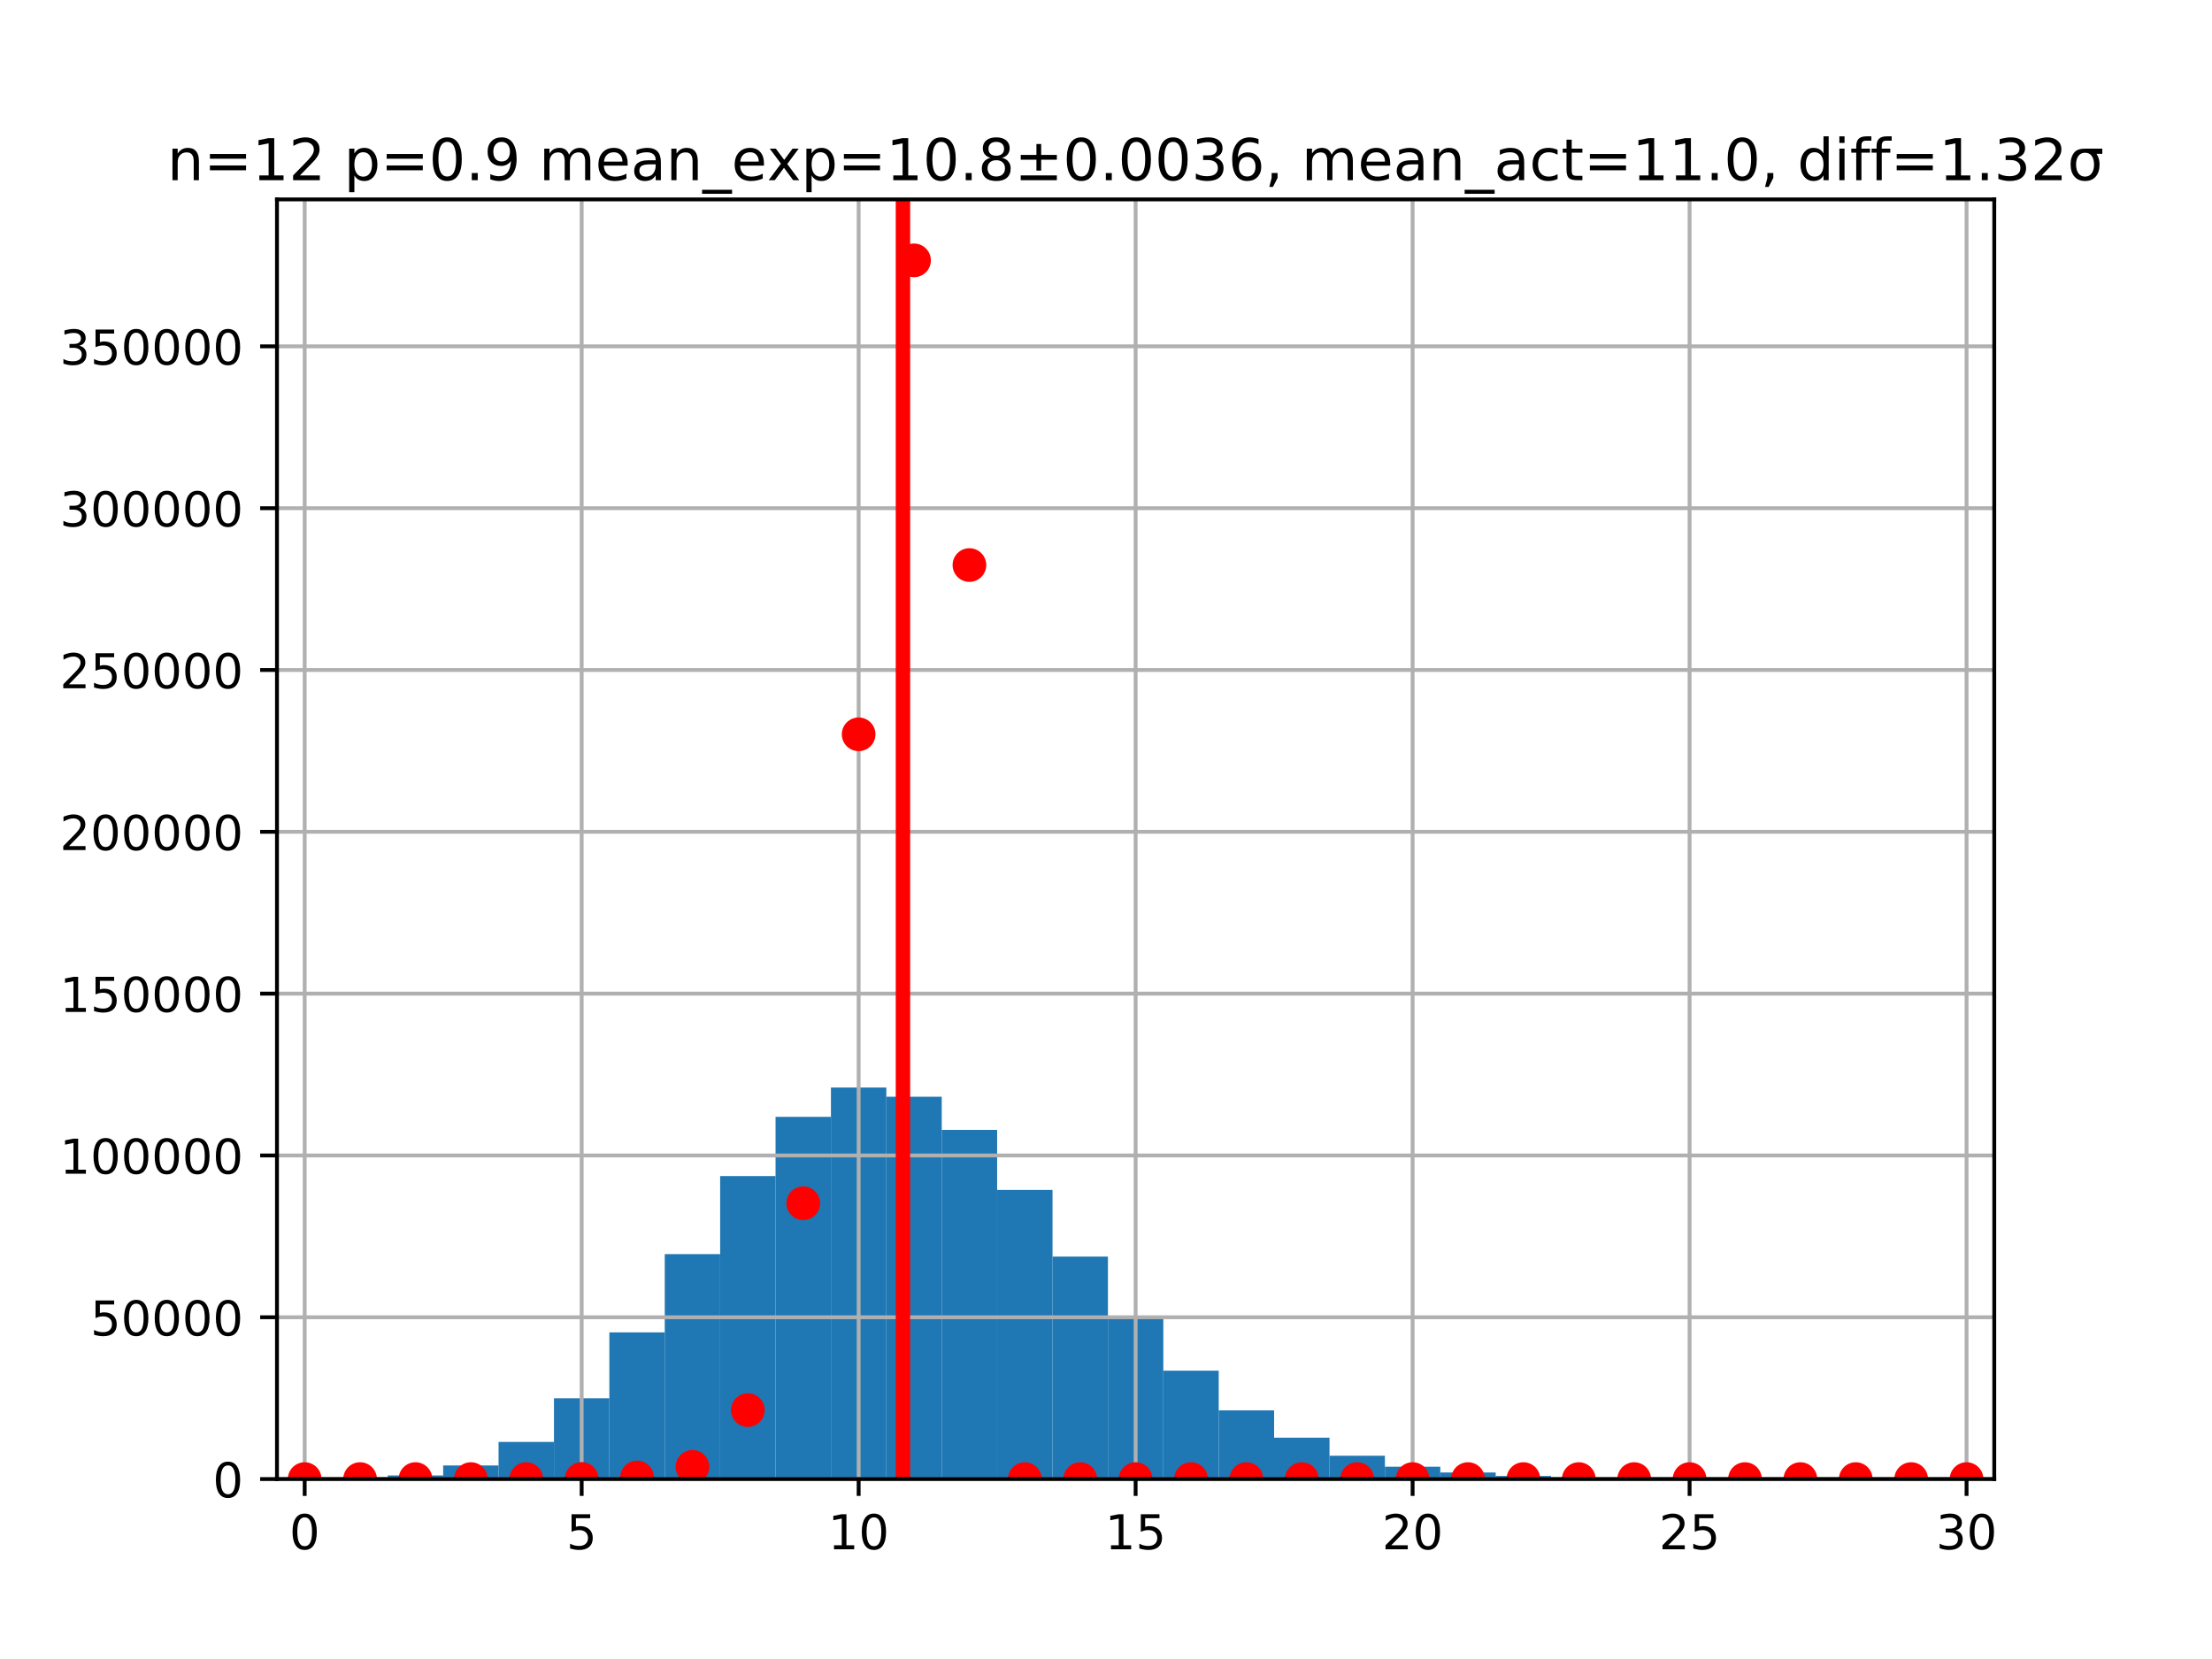 <?xml version="1.0" encoding="utf-8" standalone="no"?>
<!DOCTYPE svg PUBLIC "-//W3C//DTD SVG 1.1//EN"
  "http://www.w3.org/Graphics/SVG/1.1/DTD/svg11.dtd">
<!-- Created with matplotlib (http://matplotlib.org/) -->
<svg height="345pt" version="1.1" viewBox="0 0 460 345" width="460pt" xmlns="http://www.w3.org/2000/svg" xmlns:xlink="http://www.w3.org/1999/xlink">
 <defs>
  <style type="text/css">
*{stroke-linecap:butt;stroke-linejoin:round;}
  </style>
 </defs>
 <g id="figure_1">
  <g id="patch_1">
   <path d="M 0 345.6 
L 460.8 345.6 
L 460.8 0 
L 0 0 
z
" style="fill:#ffffff;"/>
  </g>
  <g id="axes_1">
   <g id="patch_2">
    <path d="M 57.6 307.584 
L 414.72 307.584 
L 414.72 41.472 
L 57.6 41.472 
z
" style="fill:#ffffff;"/>
   </g>
   <g id="patch_3">
    <path clip-path="url(#p2ff55495b1)" d="M 57.6 307.584 
L 69.12 307.584 
L 69.12 307.572 
L 57.6 307.572 
z
" style="fill:#1f77b4;"/>
   </g>
   <g id="patch_4">
    <path clip-path="url(#p2ff55495b1)" d="M 69.12 307.584 
L 80.64 307.584 
L 80.64 307.444 
L 69.12 307.444 
z
" style="fill:#1f77b4;"/>
   </g>
   <g id="patch_5">
    <path clip-path="url(#p2ff55495b1)" d="M 80.64 307.584 
L 92.16 307.584 
L 92.16 306.822 
L 80.64 306.822 
z
" style="fill:#1f77b4;"/>
   </g>
   <g id="patch_6">
    <path clip-path="url(#p2ff55495b1)" d="M 92.16 307.584 
L 103.68 307.584 
L 103.68 304.752 
L 92.16 304.752 
z
" style="fill:#1f77b4;"/>
   </g>
   <g id="patch_7">
    <path clip-path="url(#p2ff55495b1)" d="M 103.68 307.584 
L 115.2 307.584 
L 115.2 299.863 
L 103.68 299.863 
z
" style="fill:#1f77b4;"/>
   </g>
   <g id="patch_8">
    <path clip-path="url(#p2ff55495b1)" d="M 115.2 307.584 
L 126.72 307.584 
L 126.72 290.777 
L 115.2 290.777 
z
" style="fill:#1f77b4;"/>
   </g>
   <g id="patch_9">
    <path clip-path="url(#p2ff55495b1)" d="M 126.72 307.584 
L 138.24 307.584 
L 138.24 277.083 
L 126.72 277.083 
z
" style="fill:#1f77b4;"/>
   </g>
   <g id="patch_10">
    <path clip-path="url(#p2ff55495b1)" d="M 138.24 307.584 
L 149.76 307.584 
L 149.76 260.799 
L 138.24 260.799 
z
" style="fill:#1f77b4;"/>
   </g>
   <g id="patch_11">
    <path clip-path="url(#p2ff55495b1)" d="M 149.76 307.584 
L 161.28 307.584 
L 161.28 244.576 
L 149.76 244.576 
z
" style="fill:#1f77b4;"/>
   </g>
   <g id="patch_12">
    <path clip-path="url(#p2ff55495b1)" d="M 161.28 307.584 
L 172.8 307.584 
L 172.8 232.252 
L 161.28 232.252 
z
" style="fill:#1f77b4;"/>
   </g>
   <g id="patch_13">
    <path clip-path="url(#p2ff55495b1)" d="M 172.8 307.584 
L 184.32 307.584 
L 184.32 226.157 
L 172.8 226.157 
z
" style="fill:#1f77b4;"/>
   </g>
   <g id="patch_14">
    <path clip-path="url(#p2ff55495b1)" d="M 184.32 307.584 
L 195.84 307.584 
L 195.84 228.068 
L 184.32 228.068 
z
" style="fill:#1f77b4;"/>
   </g>
   <g id="patch_15">
    <path clip-path="url(#p2ff55495b1)" d="M 195.84 307.584 
L 207.36 307.584 
L 207.36 234.973 
L 195.84 234.973 
z
" style="fill:#1f77b4;"/>
   </g>
   <g id="patch_16">
    <path clip-path="url(#p2ff55495b1)" d="M 207.36 307.584 
L 218.88 307.584 
L 218.88 247.458 
L 207.36 247.458 
z
" style="fill:#1f77b4;"/>
   </g>
   <g id="patch_17">
    <path clip-path="url(#p2ff55495b1)" d="M 218.88 307.584 
L 230.4 307.584 
L 230.4 261.322 
L 218.88 261.322 
z
" style="fill:#1f77b4;"/>
   </g>
   <g id="patch_18">
    <path clip-path="url(#p2ff55495b1)" d="M 230.4 307.584 
L 241.92 307.584 
L 241.92 273.858 
L 230.4 273.858 
z
" style="fill:#1f77b4;"/>
   </g>
   <g id="patch_19">
    <path clip-path="url(#p2ff55495b1)" d="M 241.92 307.584 
L 253.44 307.584 
L 253.44 285.042 
L 241.92 285.042 
z
" style="fill:#1f77b4;"/>
   </g>
   <g id="patch_20">
    <path clip-path="url(#p2ff55495b1)" d="M 253.44 307.584 
L 264.96 307.584 
L 264.96 293.29 
L 253.44 293.29 
z
" style="fill:#1f77b4;"/>
   </g>
   <g id="patch_21">
    <path clip-path="url(#p2ff55495b1)" d="M 264.96 307.584 
L 276.48 307.584 
L 276.48 298.979 
L 264.96 298.979 
z
" style="fill:#1f77b4;"/>
   </g>
   <g id="patch_22">
    <path clip-path="url(#p2ff55495b1)" d="M 276.48 307.584 
L 288 307.584 
L 288 302.729 
L 276.48 302.729 
z
" style="fill:#1f77b4;"/>
   </g>
   <g id="patch_23">
    <path clip-path="url(#p2ff55495b1)" d="M 288 307.584 
L 299.52 307.584 
L 299.52 305.009 
L 288 305.009 
z
" style="fill:#1f77b4;"/>
   </g>
   <g id="patch_24">
    <path clip-path="url(#p2ff55495b1)" d="M 299.52 307.584 
L 311.04 307.584 
L 311.04 306.208 
L 299.52 306.208 
z
" style="fill:#1f77b4;"/>
   </g>
   <g id="patch_25">
    <path clip-path="url(#p2ff55495b1)" d="M 311.04 307.584 
L 322.56 307.584 
L 322.56 306.942 
L 311.04 306.942 
z
" style="fill:#1f77b4;"/>
   </g>
   <g id="patch_26">
    <path clip-path="url(#p2ff55495b1)" d="M 322.56 307.584 
L 334.08 307.584 
L 334.08 307.282 
L 322.56 307.282 
z
" style="fill:#1f77b4;"/>
   </g>
   <g id="patch_27">
    <path clip-path="url(#p2ff55495b1)" d="M 334.08 307.584 
L 345.6 307.584 
L 345.6 307.433 
L 334.08 307.433 
z
" style="fill:#1f77b4;"/>
   </g>
   <g id="patch_28">
    <path clip-path="url(#p2ff55495b1)" d="M 345.6 307.584 
L 357.12 307.584 
L 357.12 307.517 
L 345.6 307.517 
z
" style="fill:#1f77b4;"/>
   </g>
   <g id="patch_29">
    <path clip-path="url(#p2ff55495b1)" d="M 357.12 307.584 
L 368.64 307.584 
L 368.64 307.556 
L 357.12 307.556 
z
" style="fill:#1f77b4;"/>
   </g>
   <g id="patch_30">
    <path clip-path="url(#p2ff55495b1)" d="M 368.64 307.584 
L 380.16 307.584 
L 380.16 307.577 
L 368.64 307.577 
z
" style="fill:#1f77b4;"/>
   </g>
   <g id="patch_31">
    <path clip-path="url(#p2ff55495b1)" d="M 380.16 307.584 
L 391.68 307.584 
L 391.68 307.578 
L 380.16 307.578 
z
" style="fill:#1f77b4;"/>
   </g>
   <g id="patch_32">
    <path clip-path="url(#p2ff55495b1)" d="M 391.68 307.584 
L 403.2 307.584 
L 403.2 307.581 
L 391.68 307.581 
z
" style="fill:#1f77b4;"/>
   </g>
   <g id="patch_33">
    <path clip-path="url(#p2ff55495b1)" d="M 403.2 307.584 
L 414.72 307.584 
L 414.72 307.583 
L 403.2 307.583 
z
" style="fill:#1f77b4;"/>
   </g>
   <g id="matplotlib.axis_1">
    <g id="xtick_1">
     <g id="line2d_1">
      <path clip-path="url(#p2ff55495b1)" d="M 63.36 307.584 
L 63.36 41.472 
" style="fill:none;stroke:#b0b0b0;stroke-linecap:square;stroke-width:0.8;"/>
     </g>
     <g id="line2d_2">
      <defs>
       <path d="M 0 0 
L 0 3.5 
" id="m5874d85399" style="stroke:#000000;stroke-width:0.8;"/>
      </defs>
      <g>
       <use style="stroke:#000000;stroke-width:0.8;" x="63.36" xlink:href="#m5874d85399" y="307.584"/>
      </g>
     </g>
     <g id="text_1">
      <!-- 0 -->
      <defs>
       <path d="M 31.781 66.406 
Q 24.172 66.406 20.328 58.906 
Q 16.5 51.422 16.5 36.375 
Q 16.5 21.391 20.328 13.891 
Q 24.172 6.391 31.781 6.391 
Q 39.453 6.391 43.281 13.891 
Q 47.125 21.391 47.125 36.375 
Q 47.125 51.422 43.281 58.906 
Q 39.453 66.406 31.781 66.406 
M 31.781 74.219 
Q 44.047 74.219 50.516 64.516 
Q 56.984 54.828 56.984 36.375 
Q 56.984 17.969 50.516 8.266 
Q 44.047 -1.422 31.781 -1.422 
Q 19.531 -1.422 13.062 8.266 
Q 6.594 17.969 6.594 36.375 
Q 6.594 54.828 13.062 64.516 
Q 19.531 74.219 31.781 74.219 
" id="DejaVuSans-30"/>
      </defs>
      <g transform="translate(60.179 322.182)scale(0.1 -0.1)">
       <use xlink:href="#DejaVuSans-30"/>
      </g>
     </g>
    </g>
    <g id="xtick_2">
     <g id="line2d_3">
      <path clip-path="url(#p2ff55495b1)" d="M 120.96 307.584 
L 120.96 41.472 
" style="fill:none;stroke:#b0b0b0;stroke-linecap:square;stroke-width:0.8;"/>
     </g>
     <g id="line2d_4">
      <g>
       <use style="stroke:#000000;stroke-width:0.8;" x="120.96" xlink:href="#m5874d85399" y="307.584"/>
      </g>
     </g>
     <g id="text_2">
      <!-- 5 -->
      <defs>
       <path d="M 10.797 72.906 
L 49.516 72.906 
L 49.516 64.594 
L 19.828 64.594 
L 19.828 46.734 
Q 21.969 47.469 24.109 47.828 
Q 26.266 48.188 28.422 48.188 
Q 40.625 48.188 47.75 41.5 
Q 54.891 34.812 54.891 23.391 
Q 54.891 11.625 47.562 5.094 
Q 40.234 -1.422 26.906 -1.422 
Q 22.312 -1.422 17.547 -0.641 
Q 12.797 0.141 7.719 1.703 
L 7.719 11.625 
Q 12.109 9.234 16.797 8.062 
Q 21.484 6.891 26.703 6.891 
Q 35.156 6.891 40.078 11.328 
Q 45.016 15.766 45.016 23.391 
Q 45.016 31 40.078 35.438 
Q 35.156 39.891 26.703 39.891 
Q 22.75 39.891 18.812 39.016 
Q 14.891 38.141 10.797 36.281 
z
" id="DejaVuSans-35"/>
      </defs>
      <g transform="translate(117.779 322.182)scale(0.1 -0.1)">
       <use xlink:href="#DejaVuSans-35"/>
      </g>
     </g>
    </g>
    <g id="xtick_3">
     <g id="line2d_5">
      <path clip-path="url(#p2ff55495b1)" d="M 178.56 307.584 
L 178.56 41.472 
" style="fill:none;stroke:#b0b0b0;stroke-linecap:square;stroke-width:0.8;"/>
     </g>
     <g id="line2d_6">
      <g>
       <use style="stroke:#000000;stroke-width:0.8;" x="178.56" xlink:href="#m5874d85399" y="307.584"/>
      </g>
     </g>
     <g id="text_3">
      <!-- 10 -->
      <defs>
       <path d="M 12.406 8.297 
L 28.516 8.297 
L 28.516 63.922 
L 10.984 60.406 
L 10.984 69.391 
L 28.422 72.906 
L 38.281 72.906 
L 38.281 8.297 
L 54.391 8.297 
L 54.391 0 
L 12.406 0 
z
" id="DejaVuSans-31"/>
      </defs>
      <g transform="translate(172.197 322.182)scale(0.1 -0.1)">
       <use xlink:href="#DejaVuSans-31"/>
       <use x="63.623" xlink:href="#DejaVuSans-30"/>
      </g>
     </g>
    </g>
    <g id="xtick_4">
     <g id="line2d_7">
      <path clip-path="url(#p2ff55495b1)" d="M 236.16 307.584 
L 236.16 41.472 
" style="fill:none;stroke:#b0b0b0;stroke-linecap:square;stroke-width:0.8;"/>
     </g>
     <g id="line2d_8">
      <g>
       <use style="stroke:#000000;stroke-width:0.8;" x="236.16" xlink:href="#m5874d85399" y="307.584"/>
      </g>
     </g>
     <g id="text_4">
      <!-- 15 -->
      <g transform="translate(229.798 322.182)scale(0.1 -0.1)">
       <use xlink:href="#DejaVuSans-31"/>
       <use x="63.623" xlink:href="#DejaVuSans-35"/>
      </g>
     </g>
    </g>
    <g id="xtick_5">
     <g id="line2d_9">
      <path clip-path="url(#p2ff55495b1)" d="M 293.76 307.584 
L 293.76 41.472 
" style="fill:none;stroke:#b0b0b0;stroke-linecap:square;stroke-width:0.8;"/>
     </g>
     <g id="line2d_10">
      <g>
       <use style="stroke:#000000;stroke-width:0.8;" x="293.76" xlink:href="#m5874d85399" y="307.584"/>
      </g>
     </g>
     <g id="text_5">
      <!-- 20 -->
      <defs>
       <path d="M 19.188 8.297 
L 53.609 8.297 
L 53.609 0 
L 7.328 0 
L 7.328 8.297 
Q 12.938 14.109 22.625 23.891 
Q 32.328 33.688 34.812 36.531 
Q 39.547 41.844 41.422 45.531 
Q 43.312 49.219 43.312 52.781 
Q 43.312 58.594 39.234 62.25 
Q 35.156 65.922 28.609 65.922 
Q 23.969 65.922 18.812 64.312 
Q 13.672 62.703 7.812 59.422 
L 7.812 69.391 
Q 13.766 71.781 18.938 73 
Q 24.125 74.219 28.422 74.219 
Q 39.75 74.219 46.484 68.547 
Q 53.219 62.891 53.219 53.422 
Q 53.219 48.922 51.531 44.891 
Q 49.859 40.875 45.406 35.406 
Q 44.188 33.984 37.641 27.219 
Q 31.109 20.453 19.188 8.297 
" id="DejaVuSans-32"/>
      </defs>
      <g transform="translate(287.397 322.182)scale(0.1 -0.1)">
       <use xlink:href="#DejaVuSans-32"/>
       <use x="63.623" xlink:href="#DejaVuSans-30"/>
      </g>
     </g>
    </g>
    <g id="xtick_6">
     <g id="line2d_11">
      <path clip-path="url(#p2ff55495b1)" d="M 351.36 307.584 
L 351.36 41.472 
" style="fill:none;stroke:#b0b0b0;stroke-linecap:square;stroke-width:0.8;"/>
     </g>
     <g id="line2d_12">
      <g>
       <use style="stroke:#000000;stroke-width:0.8;" x="351.36" xlink:href="#m5874d85399" y="307.584"/>
      </g>
     </g>
     <g id="text_6">
      <!-- 25 -->
      <g transform="translate(344.998 322.182)scale(0.1 -0.1)">
       <use xlink:href="#DejaVuSans-32"/>
       <use x="63.623" xlink:href="#DejaVuSans-35"/>
      </g>
     </g>
    </g>
    <g id="xtick_7">
     <g id="line2d_13">
      <path clip-path="url(#p2ff55495b1)" d="M 408.96 307.584 
L 408.96 41.472 
" style="fill:none;stroke:#b0b0b0;stroke-linecap:square;stroke-width:0.8;"/>
     </g>
     <g id="line2d_14">
      <g>
       <use style="stroke:#000000;stroke-width:0.8;" x="408.96" xlink:href="#m5874d85399" y="307.584"/>
      </g>
     </g>
     <g id="text_7">
      <!-- 30 -->
      <defs>
       <path d="M 40.578 39.312 
Q 47.656 37.797 51.625 33 
Q 55.609 28.219 55.609 21.188 
Q 55.609 10.406 48.188 4.484 
Q 40.766 -1.422 27.094 -1.422 
Q 22.516 -1.422 17.656 -0.516 
Q 12.797 0.391 7.625 2.203 
L 7.625 11.719 
Q 11.719 9.328 16.594 8.109 
Q 21.484 6.891 26.812 6.891 
Q 36.078 6.891 40.938 10.547 
Q 45.797 14.203 45.797 21.188 
Q 45.797 27.641 41.281 31.266 
Q 36.766 34.906 28.719 34.906 
L 20.219 34.906 
L 20.219 43.016 
L 29.109 43.016 
Q 36.375 43.016 40.234 45.922 
Q 44.094 48.828 44.094 54.297 
Q 44.094 59.906 40.109 62.906 
Q 36.141 65.922 28.719 65.922 
Q 24.656 65.922 20.016 65.031 
Q 15.375 64.156 9.812 62.312 
L 9.812 71.094 
Q 15.438 72.656 20.344 73.438 
Q 25.25 74.219 29.594 74.219 
Q 40.828 74.219 47.359 69.109 
Q 53.906 64.016 53.906 55.328 
Q 53.906 49.266 50.438 45.094 
Q 46.969 40.922 40.578 39.312 
" id="DejaVuSans-33"/>
      </defs>
      <g transform="translate(402.598 322.182)scale(0.1 -0.1)">
       <use xlink:href="#DejaVuSans-33"/>
       <use x="63.623" xlink:href="#DejaVuSans-30"/>
      </g>
     </g>
    </g>
   </g>
   <g id="matplotlib.axis_2">
    <g id="ytick_1">
     <g id="line2d_15">
      <path clip-path="url(#p2ff55495b1)" d="M 57.6 307.584 
L 414.72 307.584 
" style="fill:none;stroke:#b0b0b0;stroke-linecap:square;stroke-width:0.8;"/>
     </g>
     <g id="line2d_16">
      <defs>
       <path d="M 0 0 
L -3.5 0 
" id="m6317f0d5ff" style="stroke:#000000;stroke-width:0.8;"/>
      </defs>
      <g>
       <use style="stroke:#000000;stroke-width:0.8;" x="57.6" xlink:href="#m6317f0d5ff" y="307.584"/>
      </g>
     </g>
     <g id="text_8">
      <!-- 0 -->
      <g transform="translate(44.237 311.383)scale(0.1 -0.1)">
       <use xlink:href="#DejaVuSans-30"/>
      </g>
     </g>
    </g>
    <g id="ytick_2">
     <g id="line2d_17">
      <path clip-path="url(#p2ff55495b1)" d="M 57.6 273.933 
L 414.72 273.933 
" style="fill:none;stroke:#b0b0b0;stroke-linecap:square;stroke-width:0.8;"/>
     </g>
     <g id="line2d_18">
      <g>
       <use style="stroke:#000000;stroke-width:0.8;" x="57.6" xlink:href="#m6317f0d5ff" y="273.933"/>
      </g>
     </g>
     <g id="text_9">
      <!-- 50000 -->
      <g transform="translate(18.788 277.732)scale(0.1 -0.1)">
       <use xlink:href="#DejaVuSans-35"/>
       <use x="63.623" xlink:href="#DejaVuSans-30"/>
       <use x="127.246" xlink:href="#DejaVuSans-30"/>
       <use x="190.869" xlink:href="#DejaVuSans-30"/>
       <use x="254.492" xlink:href="#DejaVuSans-30"/>
      </g>
     </g>
    </g>
    <g id="ytick_3">
     <g id="line2d_19">
      <path clip-path="url(#p2ff55495b1)" d="M 57.6 240.282 
L 414.72 240.282 
" style="fill:none;stroke:#b0b0b0;stroke-linecap:square;stroke-width:0.8;"/>
     </g>
     <g id="line2d_20">
      <g>
       <use style="stroke:#000000;stroke-width:0.8;" x="57.6" xlink:href="#m6317f0d5ff" y="240.282"/>
      </g>
     </g>
     <g id="text_10">
      <!-- 100000 -->
      <g transform="translate(12.425 244.081)scale(0.1 -0.1)">
       <use xlink:href="#DejaVuSans-31"/>
       <use x="63.623" xlink:href="#DejaVuSans-30"/>
       <use x="127.246" xlink:href="#DejaVuSans-30"/>
       <use x="190.869" xlink:href="#DejaVuSans-30"/>
       <use x="254.492" xlink:href="#DejaVuSans-30"/>
       <use x="318.115" xlink:href="#DejaVuSans-30"/>
      </g>
     </g>
    </g>
    <g id="ytick_4">
     <g id="line2d_21">
      <path clip-path="url(#p2ff55495b1)" d="M 57.6 206.631 
L 414.72 206.631 
" style="fill:none;stroke:#b0b0b0;stroke-linecap:square;stroke-width:0.8;"/>
     </g>
     <g id="line2d_22">
      <g>
       <use style="stroke:#000000;stroke-width:0.8;" x="57.6" xlink:href="#m6317f0d5ff" y="206.631"/>
      </g>
     </g>
     <g id="text_11">
      <!-- 150000 -->
      <g transform="translate(12.425 210.431)scale(0.1 -0.1)">
       <use xlink:href="#DejaVuSans-31"/>
       <use x="63.623" xlink:href="#DejaVuSans-35"/>
       <use x="127.246" xlink:href="#DejaVuSans-30"/>
       <use x="190.869" xlink:href="#DejaVuSans-30"/>
       <use x="254.492" xlink:href="#DejaVuSans-30"/>
       <use x="318.115" xlink:href="#DejaVuSans-30"/>
      </g>
     </g>
    </g>
    <g id="ytick_5">
     <g id="line2d_23">
      <path clip-path="url(#p2ff55495b1)" d="M 57.6 172.981 
L 414.72 172.981 
" style="fill:none;stroke:#b0b0b0;stroke-linecap:square;stroke-width:0.8;"/>
     </g>
     <g id="line2d_24">
      <g>
       <use style="stroke:#000000;stroke-width:0.8;" x="57.6" xlink:href="#m6317f0d5ff" y="172.981"/>
      </g>
     </g>
     <g id="text_12">
      <!-- 200000 -->
      <g transform="translate(12.425 176.78)scale(0.1 -0.1)">
       <use xlink:href="#DejaVuSans-32"/>
       <use x="63.623" xlink:href="#DejaVuSans-30"/>
       <use x="127.246" xlink:href="#DejaVuSans-30"/>
       <use x="190.869" xlink:href="#DejaVuSans-30"/>
       <use x="254.492" xlink:href="#DejaVuSans-30"/>
       <use x="318.115" xlink:href="#DejaVuSans-30"/>
      </g>
     </g>
    </g>
    <g id="ytick_6">
     <g id="line2d_25">
      <path clip-path="url(#p2ff55495b1)" d="M 57.6 139.33 
L 414.72 139.33 
" style="fill:none;stroke:#b0b0b0;stroke-linecap:square;stroke-width:0.8;"/>
     </g>
     <g id="line2d_26">
      <g>
       <use style="stroke:#000000;stroke-width:0.8;" x="57.6" xlink:href="#m6317f0d5ff" y="139.33"/>
      </g>
     </g>
     <g id="text_13">
      <!-- 250000 -->
      <g transform="translate(12.425 143.129)scale(0.1 -0.1)">
       <use xlink:href="#DejaVuSans-32"/>
       <use x="63.623" xlink:href="#DejaVuSans-35"/>
       <use x="127.246" xlink:href="#DejaVuSans-30"/>
       <use x="190.869" xlink:href="#DejaVuSans-30"/>
       <use x="254.492" xlink:href="#DejaVuSans-30"/>
       <use x="318.115" xlink:href="#DejaVuSans-30"/>
      </g>
     </g>
    </g>
    <g id="ytick_7">
     <g id="line2d_27">
      <path clip-path="url(#p2ff55495b1)" d="M 57.6 105.679 
L 414.72 105.679 
" style="fill:none;stroke:#b0b0b0;stroke-linecap:square;stroke-width:0.8;"/>
     </g>
     <g id="line2d_28">
      <g>
       <use style="stroke:#000000;stroke-width:0.8;" x="57.6" xlink:href="#m6317f0d5ff" y="105.679"/>
      </g>
     </g>
     <g id="text_14">
      <!-- 300000 -->
      <g transform="translate(12.425 109.478)scale(0.1 -0.1)">
       <use xlink:href="#DejaVuSans-33"/>
       <use x="63.623" xlink:href="#DejaVuSans-30"/>
       <use x="127.246" xlink:href="#DejaVuSans-30"/>
       <use x="190.869" xlink:href="#DejaVuSans-30"/>
       <use x="254.492" xlink:href="#DejaVuSans-30"/>
       <use x="318.115" xlink:href="#DejaVuSans-30"/>
      </g>
     </g>
    </g>
    <g id="ytick_8">
     <g id="line2d_29">
      <path clip-path="url(#p2ff55495b1)" d="M 57.6 72.028 
L 414.72 72.028 
" style="fill:none;stroke:#b0b0b0;stroke-linecap:square;stroke-width:0.8;"/>
     </g>
     <g id="line2d_30">
      <g>
       <use style="stroke:#000000;stroke-width:0.8;" x="57.6" xlink:href="#m6317f0d5ff" y="72.028"/>
      </g>
     </g>
     <g id="text_15">
      <!-- 350000 -->
      <g transform="translate(12.425 75.827)scale(0.1 -0.1)">
       <use xlink:href="#DejaVuSans-33"/>
       <use x="63.623" xlink:href="#DejaVuSans-35"/>
       <use x="127.246" xlink:href="#DejaVuSans-30"/>
       <use x="190.869" xlink:href="#DejaVuSans-30"/>
       <use x="254.492" xlink:href="#DejaVuSans-30"/>
       <use x="318.115" xlink:href="#DejaVuSans-30"/>
      </g>
     </g>
    </g>
   </g>
   <g id="line2d_31">
    <defs>
     <path d="M 0 3 
C 0.796 3 1.559 2.684 2.121 2.121 
C 2.684 1.559 3 0.796 3 0 
C 3 -0.796 2.684 -1.559 2.121 -2.121 
C 1.559 -2.684 0.796 -3 0 -3 
C -0.796 -3 -1.559 -2.684 -2.121 -2.121 
C -2.684 -1.559 -3 -0.796 -3 0 
C -3 0.796 -2.684 1.559 -2.121 2.121 
C -1.559 2.684 -0.796 3 0 3 
z
" id="mf76370b92f" style="stroke:#ff0000;"/>
    </defs>
    <g clip-path="url(#p2ff55495b1)">
     <use style="fill:#ff0000;stroke:#ff0000;" x="63.36" xlink:href="#mf76370b92f" y="307.584"/>
     <use style="fill:#ff0000;stroke:#ff0000;" x="74.88" xlink:href="#mf76370b92f" y="307.584"/>
     <use style="fill:#ff0000;stroke:#ff0000;" x="86.4" xlink:href="#mf76370b92f" y="307.584"/>
     <use style="fill:#ff0000;stroke:#ff0000;" x="97.92" xlink:href="#mf76370b92f" y="307.584"/>
     <use style="fill:#ff0000;stroke:#ff0000;" x="109.44" xlink:href="#mf76370b92f" y="307.582"/>
     <use style="fill:#ff0000;stroke:#ff0000;" x="120.96" xlink:href="#mf76370b92f" y="307.553"/>
     <use style="fill:#ff0000;stroke:#ff0000;" x="132.48" xlink:href="#mf76370b92f" y="307.254"/>
     <use style="fill:#ff0000;stroke:#ff0000;" x="144" xlink:href="#mf76370b92f" y="305.035"/>
     <use style="fill:#ff0000;stroke:#ff0000;" x="155.52" xlink:href="#mf76370b92f" y="293.243"/>
     <use style="fill:#ff0000;stroke:#ff0000;" x="167.04" xlink:href="#mf76370b92f" y="250.221"/>
     <use style="fill:#ff0000;stroke:#ff0000;" x="178.56" xlink:href="#mf76370b92f" y="152.704"/>
     <use style="fill:#ff0000;stroke:#ff0000;" x="190.08" xlink:href="#mf76370b92f" y="54.144"/>
     <use style="fill:#ff0000;stroke:#ff0000;" x="201.6" xlink:href="#mf76370b92f" y="117.504"/>
     <use style="fill:#ff0000;stroke:#ff0000;" x="213.12" xlink:href="#mf76370b92f" y="307.584"/>
     <use style="fill:#ff0000;stroke:#ff0000;" x="224.64" xlink:href="#mf76370b92f" y="307.584"/>
     <use style="fill:#ff0000;stroke:#ff0000;" x="236.16" xlink:href="#mf76370b92f" y="307.584"/>
     <use style="fill:#ff0000;stroke:#ff0000;" x="247.68" xlink:href="#mf76370b92f" y="307.584"/>
     <use style="fill:#ff0000;stroke:#ff0000;" x="259.2" xlink:href="#mf76370b92f" y="307.584"/>
     <use style="fill:#ff0000;stroke:#ff0000;" x="270.72" xlink:href="#mf76370b92f" y="307.584"/>
     <use style="fill:#ff0000;stroke:#ff0000;" x="282.24" xlink:href="#mf76370b92f" y="307.584"/>
     <use style="fill:#ff0000;stroke:#ff0000;" x="293.76" xlink:href="#mf76370b92f" y="307.584"/>
     <use style="fill:#ff0000;stroke:#ff0000;" x="305.28" xlink:href="#mf76370b92f" y="307.584"/>
     <use style="fill:#ff0000;stroke:#ff0000;" x="316.8" xlink:href="#mf76370b92f" y="307.584"/>
     <use style="fill:#ff0000;stroke:#ff0000;" x="328.32" xlink:href="#mf76370b92f" y="307.584"/>
     <use style="fill:#ff0000;stroke:#ff0000;" x="339.84" xlink:href="#mf76370b92f" y="307.584"/>
     <use style="fill:#ff0000;stroke:#ff0000;" x="351.36" xlink:href="#mf76370b92f" y="307.584"/>
     <use style="fill:#ff0000;stroke:#ff0000;" x="362.88" xlink:href="#mf76370b92f" y="307.584"/>
     <use style="fill:#ff0000;stroke:#ff0000;" x="374.4" xlink:href="#mf76370b92f" y="307.584"/>
     <use style="fill:#ff0000;stroke:#ff0000;" x="385.92" xlink:href="#mf76370b92f" y="307.584"/>
     <use style="fill:#ff0000;stroke:#ff0000;" x="397.44" xlink:href="#mf76370b92f" y="307.584"/>
     <use style="fill:#ff0000;stroke:#ff0000;" x="408.96" xlink:href="#mf76370b92f" y="307.584"/>
    </g>
   </g>
   <g id="line2d_32">
    <path clip-path="url(#p2ff55495b1)" d="M 187.776 307.584 
L 187.776 41.472 
" style="fill:none;stroke:#ff0000;stroke-linecap:square;stroke-width:3;"/>
   </g>
   <g id="patch_34">
    <path d="M 57.6 307.584 
L 57.6 41.472 
" style="fill:none;stroke:#000000;stroke-linecap:square;stroke-linejoin:miter;stroke-width:0.8;"/>
   </g>
   <g id="patch_35">
    <path d="M 414.72 307.584 
L 414.72 41.472 
" style="fill:none;stroke:#000000;stroke-linecap:square;stroke-linejoin:miter;stroke-width:0.8;"/>
   </g>
   <g id="patch_36">
    <path d="M 57.6 307.584 
L 414.72 307.584 
" style="fill:none;stroke:#000000;stroke-linecap:square;stroke-linejoin:miter;stroke-width:0.8;"/>
   </g>
   <g id="patch_37">
    <path d="M 57.6 41.472 
L 414.72 41.472 
" style="fill:none;stroke:#000000;stroke-linecap:square;stroke-linejoin:miter;stroke-width:0.8;"/>
   </g>
   <g id="text_16">
    <!-- n=12 p=0.9 mean_exp=10.8±0.0036, mean_act=11.0, diff=1.32σ -->
    <defs>
     <path d="M 54.891 33.016 
L 54.891 0 
L 45.906 0 
L 45.906 32.719 
Q 45.906 40.484 42.875 44.328 
Q 39.844 48.188 33.797 48.188 
Q 26.516 48.188 22.312 43.547 
Q 18.109 38.922 18.109 30.906 
L 18.109 0 
L 9.078 0 
L 9.078 54.688 
L 18.109 54.688 
L 18.109 46.188 
Q 21.344 51.125 25.703 53.562 
Q 30.078 56 35.797 56 
Q 45.219 56 50.047 50.172 
Q 54.891 44.344 54.891 33.016 
" id="DejaVuSans-6e"/>
     <path d="M 10.594 45.406 
L 73.188 45.406 
L 73.188 37.203 
L 10.594 37.203 
z
M 10.594 25.484 
L 73.188 25.484 
L 73.188 17.188 
L 10.594 17.188 
z
" id="DejaVuSans-3d"/>
     <path id="DejaVuSans-20"/>
     <path d="M 18.109 8.203 
L 18.109 -20.797 
L 9.078 -20.797 
L 9.078 54.688 
L 18.109 54.688 
L 18.109 46.391 
Q 20.953 51.266 25.266 53.625 
Q 29.594 56 35.594 56 
Q 45.562 56 51.781 48.094 
Q 58.016 40.188 58.016 27.297 
Q 58.016 14.406 51.781 6.484 
Q 45.562 -1.422 35.594 -1.422 
Q 29.594 -1.422 25.266 0.953 
Q 20.953 3.328 18.109 8.203 
M 48.688 27.297 
Q 48.688 37.203 44.609 42.844 
Q 40.531 48.484 33.406 48.484 
Q 26.266 48.484 22.188 42.844 
Q 18.109 37.203 18.109 27.297 
Q 18.109 17.391 22.188 11.75 
Q 26.266 6.109 33.406 6.109 
Q 40.531 6.109 44.609 11.75 
Q 48.688 17.391 48.688 27.297 
" id="DejaVuSans-70"/>
     <path d="M 10.688 12.406 
L 21 12.406 
L 21 0 
L 10.688 0 
z
" id="DejaVuSans-2e"/>
     <path d="M 10.984 1.516 
L 10.984 10.5 
Q 14.703 8.734 18.5 7.812 
Q 22.312 6.891 25.984 6.891 
Q 35.75 6.891 40.891 13.453 
Q 46.047 20.016 46.781 33.406 
Q 43.953 29.203 39.594 26.953 
Q 35.25 24.703 29.984 24.703 
Q 19.047 24.703 12.672 31.312 
Q 6.297 37.938 6.297 49.422 
Q 6.297 60.641 12.938 67.422 
Q 19.578 74.219 30.609 74.219 
Q 43.266 74.219 49.922 64.516 
Q 56.594 54.828 56.594 36.375 
Q 56.594 19.141 48.406 8.859 
Q 40.234 -1.422 26.422 -1.422 
Q 22.703 -1.422 18.891 -0.688 
Q 15.094 0.047 10.984 1.516 
M 30.609 32.422 
Q 37.25 32.422 41.125 36.953 
Q 45.016 41.5 45.016 49.422 
Q 45.016 57.281 41.125 61.844 
Q 37.25 66.406 30.609 66.406 
Q 23.969 66.406 20.094 61.844 
Q 16.219 57.281 16.219 49.422 
Q 16.219 41.5 20.094 36.953 
Q 23.969 32.422 30.609 32.422 
" id="DejaVuSans-39"/>
     <path d="M 52 44.188 
Q 55.375 50.25 60.062 53.125 
Q 64.75 56 71.094 56 
Q 79.641 56 84.281 50.016 
Q 88.922 44.047 88.922 33.016 
L 88.922 0 
L 79.891 0 
L 79.891 32.719 
Q 79.891 40.578 77.094 44.375 
Q 74.312 48.188 68.609 48.188 
Q 61.625 48.188 57.562 43.547 
Q 53.516 38.922 53.516 30.906 
L 53.516 0 
L 44.484 0 
L 44.484 32.719 
Q 44.484 40.625 41.703 44.406 
Q 38.922 48.188 33.109 48.188 
Q 26.219 48.188 22.156 43.531 
Q 18.109 38.875 18.109 30.906 
L 18.109 0 
L 9.078 0 
L 9.078 54.688 
L 18.109 54.688 
L 18.109 46.188 
Q 21.188 51.219 25.484 53.609 
Q 29.781 56 35.688 56 
Q 41.656 56 45.828 52.969 
Q 50 49.953 52 44.188 
" id="DejaVuSans-6d"/>
     <path d="M 56.203 29.594 
L 56.203 25.203 
L 14.891 25.203 
Q 15.484 15.922 20.484 11.062 
Q 25.484 6.203 34.422 6.203 
Q 39.594 6.203 44.453 7.469 
Q 49.312 8.734 54.109 11.281 
L 54.109 2.781 
Q 49.266 0.734 44.188 -0.344 
Q 39.109 -1.422 33.891 -1.422 
Q 20.797 -1.422 13.156 6.188 
Q 5.516 13.812 5.516 26.812 
Q 5.516 40.234 12.766 48.109 
Q 20.016 56 32.328 56 
Q 43.359 56 49.781 48.891 
Q 56.203 41.797 56.203 29.594 
M 47.219 32.234 
Q 47.125 39.594 43.094 43.984 
Q 39.062 48.391 32.422 48.391 
Q 24.906 48.391 20.391 44.141 
Q 15.875 39.891 15.188 32.172 
z
" id="DejaVuSans-65"/>
     <path d="M 34.281 27.484 
Q 23.391 27.484 19.188 25 
Q 14.984 22.516 14.984 16.5 
Q 14.984 11.719 18.141 8.906 
Q 21.297 6.109 26.703 6.109 
Q 34.188 6.109 38.703 11.406 
Q 43.219 16.703 43.219 25.484 
L 43.219 27.484 
z
M 52.203 31.203 
L 52.203 0 
L 43.219 0 
L 43.219 8.297 
Q 40.141 3.328 35.547 0.953 
Q 30.953 -1.422 24.312 -1.422 
Q 15.922 -1.422 10.953 3.297 
Q 6 8.016 6 15.922 
Q 6 25.141 12.172 29.828 
Q 18.359 34.516 30.609 34.516 
L 43.219 34.516 
L 43.219 35.406 
Q 43.219 41.609 39.141 45 
Q 35.062 48.391 27.688 48.391 
Q 23 48.391 18.547 47.266 
Q 14.109 46.141 10.016 43.891 
L 10.016 52.203 
Q 14.938 54.109 19.578 55.047 
Q 24.219 56 28.609 56 
Q 40.484 56 46.344 49.844 
Q 52.203 43.703 52.203 31.203 
" id="DejaVuSans-61"/>
     <path d="M 50.984 -16.609 
L 50.984 -23.578 
L -0.984 -23.578 
L -0.984 -16.609 
z
" id="DejaVuSans-5f"/>
     <path d="M 54.891 54.688 
L 35.109 28.078 
L 55.906 0 
L 45.312 0 
L 29.391 21.484 
L 13.484 0 
L 2.875 0 
L 24.125 28.609 
L 4.688 54.688 
L 15.281 54.688 
L 29.781 35.203 
L 44.281 54.688 
z
" id="DejaVuSans-78"/>
     <path d="M 31.781 34.625 
Q 24.75 34.625 20.719 30.859 
Q 16.703 27.094 16.703 20.516 
Q 16.703 13.922 20.719 10.156 
Q 24.75 6.391 31.781 6.391 
Q 38.812 6.391 42.859 10.172 
Q 46.922 13.969 46.922 20.516 
Q 46.922 27.094 42.891 30.859 
Q 38.875 34.625 31.781 34.625 
M 21.922 38.812 
Q 15.578 40.375 12.031 44.719 
Q 8.5 49.078 8.5 55.328 
Q 8.5 64.062 14.719 69.141 
Q 20.953 74.219 31.781 74.219 
Q 42.672 74.219 48.875 69.141 
Q 55.078 64.062 55.078 55.328 
Q 55.078 49.078 51.531 44.719 
Q 48 40.375 41.703 38.812 
Q 48.828 37.156 52.797 32.312 
Q 56.781 27.484 56.781 20.516 
Q 56.781 9.906 50.312 4.234 
Q 43.844 -1.422 31.781 -1.422 
Q 19.734 -1.422 13.25 4.234 
Q 6.781 9.906 6.781 20.516 
Q 6.781 27.484 10.781 32.312 
Q 14.797 37.156 21.922 38.812 
M 18.312 54.391 
Q 18.312 48.734 21.844 45.562 
Q 25.391 42.391 31.781 42.391 
Q 38.141 42.391 41.719 45.562 
Q 45.312 48.734 45.312 54.391 
Q 45.312 60.062 41.719 63.234 
Q 38.141 66.406 31.781 66.406 
Q 25.391 66.406 21.844 63.234 
Q 18.312 60.062 18.312 54.391 
" id="DejaVuSans-38"/>
     <path d="M 46 62.703 
L 46 43.797 
L 73.188 43.797 
L 73.188 35.5 
L 46 35.5 
L 46 16.609 
L 37.797 16.609 
L 37.797 35.5 
L 10.594 35.5 
L 10.594 43.797 
L 37.797 43.797 
L 37.797 62.703 
z
M 10.594 8.297 
L 73.188 8.297 
L 73.188 0 
L 10.594 0 
z
" id="DejaVuSans-b1"/>
     <path d="M 33.016 40.375 
Q 26.375 40.375 22.484 35.828 
Q 18.609 31.297 18.609 23.391 
Q 18.609 15.531 22.484 10.953 
Q 26.375 6.391 33.016 6.391 
Q 39.656 6.391 43.531 10.953 
Q 47.406 15.531 47.406 23.391 
Q 47.406 31.297 43.531 35.828 
Q 39.656 40.375 33.016 40.375 
M 52.594 71.297 
L 52.594 62.312 
Q 48.875 64.062 45.094 64.984 
Q 41.312 65.922 37.594 65.922 
Q 27.828 65.922 22.672 59.328 
Q 17.531 52.734 16.797 39.406 
Q 19.672 43.656 24.016 45.922 
Q 28.375 48.188 33.594 48.188 
Q 44.578 48.188 50.953 41.516 
Q 57.328 34.859 57.328 23.391 
Q 57.328 12.156 50.688 5.359 
Q 44.047 -1.422 33.016 -1.422 
Q 20.359 -1.422 13.672 8.266 
Q 6.984 17.969 6.984 36.375 
Q 6.984 53.656 15.188 63.938 
Q 23.391 74.219 37.203 74.219 
Q 40.922 74.219 44.703 73.484 
Q 48.484 72.75 52.594 71.297 
" id="DejaVuSans-36"/>
     <path d="M 11.719 12.406 
L 22.016 12.406 
L 22.016 4 
L 14.016 -11.625 
L 7.719 -11.625 
L 11.719 4 
z
" id="DejaVuSans-2c"/>
     <path d="M 48.781 52.594 
L 48.781 44.188 
Q 44.969 46.297 41.141 47.344 
Q 37.312 48.391 33.406 48.391 
Q 24.656 48.391 19.812 42.844 
Q 14.984 37.312 14.984 27.297 
Q 14.984 17.281 19.812 11.734 
Q 24.656 6.203 33.406 6.203 
Q 37.312 6.203 41.141 7.25 
Q 44.969 8.297 48.781 10.406 
L 48.781 2.094 
Q 45.016 0.344 40.984 -0.531 
Q 36.969 -1.422 32.422 -1.422 
Q 20.062 -1.422 12.781 6.344 
Q 5.516 14.109 5.516 27.297 
Q 5.516 40.672 12.859 48.328 
Q 20.219 56 33.016 56 
Q 37.156 56 41.109 55.141 
Q 45.062 54.297 48.781 52.594 
" id="DejaVuSans-63"/>
     <path d="M 18.312 70.219 
L 18.312 54.688 
L 36.812 54.688 
L 36.812 47.703 
L 18.312 47.703 
L 18.312 18.016 
Q 18.312 11.328 20.141 9.422 
Q 21.969 7.516 27.594 7.516 
L 36.812 7.516 
L 36.812 0 
L 27.594 0 
Q 17.188 0 13.234 3.875 
Q 9.281 7.766 9.281 18.016 
L 9.281 47.703 
L 2.688 47.703 
L 2.688 54.688 
L 9.281 54.688 
L 9.281 70.219 
z
" id="DejaVuSans-74"/>
     <path d="M 45.406 46.391 
L 45.406 75.984 
L 54.391 75.984 
L 54.391 0 
L 45.406 0 
L 45.406 8.203 
Q 42.578 3.328 38.25 0.953 
Q 33.938 -1.422 27.875 -1.422 
Q 17.969 -1.422 11.734 6.484 
Q 5.516 14.406 5.516 27.297 
Q 5.516 40.188 11.734 48.094 
Q 17.969 56 27.875 56 
Q 33.938 56 38.25 53.625 
Q 42.578 51.266 45.406 46.391 
M 14.797 27.297 
Q 14.797 17.391 18.875 11.75 
Q 22.953 6.109 30.078 6.109 
Q 37.203 6.109 41.297 11.75 
Q 45.406 17.391 45.406 27.297 
Q 45.406 37.203 41.297 42.844 
Q 37.203 48.484 30.078 48.484 
Q 22.953 48.484 18.875 42.844 
Q 14.797 37.203 14.797 27.297 
" id="DejaVuSans-64"/>
     <path d="M 9.422 54.688 
L 18.406 54.688 
L 18.406 0 
L 9.422 0 
z
M 9.422 75.984 
L 18.406 75.984 
L 18.406 64.594 
L 9.422 64.594 
z
" id="DejaVuSans-69"/>
     <path d="M 37.109 75.984 
L 37.109 68.5 
L 28.516 68.5 
Q 23.688 68.5 21.797 66.547 
Q 19.922 64.594 19.922 59.516 
L 19.922 54.688 
L 34.719 54.688 
L 34.719 47.703 
L 19.922 47.703 
L 19.922 0 
L 10.891 0 
L 10.891 47.703 
L 2.297 47.703 
L 2.297 54.688 
L 10.891 54.688 
L 10.891 58.5 
Q 10.891 67.625 15.141 71.797 
Q 19.391 75.984 28.609 75.984 
z
" id="DejaVuSans-66"/>
     <path d="M 30.609 47.562 
Q 23.188 47.562 19.188 42.188 
Q 14.984 36.578 14.984 27.297 
Q 14.984 17.484 19.156 11.844 
Q 23.344 6.203 30.609 6.203 
Q 37.797 6.203 41.984 11.859 
Q 46.188 17.531 46.188 27.297 
Q 46.188 36.234 42 42.188 
Q 38.141 47.562 30.609 47.562 
M 30.609 54.688 
L 60.453 54.688 
L 60.453 45.703 
L 50.391 45.703 
Q 55.719 38.094 55.719 27.297 
Q 55.719 13.875 49.031 6.25 
Q 42.328 -1.422 30.609 -1.422 
Q 18.844 -1.422 12.203 6.25 
Q 5.516 13.875 5.516 27.297 
Q 5.516 40.828 12.203 48.391 
Q 17.719 54.688 30.609 54.688 
" id="DejaVuSans-3c3"/>
    </defs>
    <g transform="translate(34.778 37.472)scale(0.12 -0.12)">
     <use xlink:href="#DejaVuSans-6e"/>
     <use x="63.379" xlink:href="#DejaVuSans-3d"/>
     <use x="147.168" xlink:href="#DejaVuSans-31"/>
     <use x="210.791" xlink:href="#DejaVuSans-32"/>
     <use x="274.414" xlink:href="#DejaVuSans-20"/>
     <use x="306.201" xlink:href="#DejaVuSans-70"/>
     <use x="369.678" xlink:href="#DejaVuSans-3d"/>
     <use x="453.467" xlink:href="#DejaVuSans-30"/>
     <use x="517.09" xlink:href="#DejaVuSans-2e"/>
     <use x="548.877" xlink:href="#DejaVuSans-39"/>
     <use x="612.5" xlink:href="#DejaVuSans-20"/>
     <use x="644.287" xlink:href="#DejaVuSans-6d"/>
     <use x="741.699" xlink:href="#DejaVuSans-65"/>
     <use x="803.223" xlink:href="#DejaVuSans-61"/>
     <use x="864.502" xlink:href="#DejaVuSans-6e"/>
     <use x="927.881" xlink:href="#DejaVuSans-5f"/>
     <use x="977.881" xlink:href="#DejaVuSans-65"/>
     <use x="1039.389" xlink:href="#DejaVuSans-78"/>
     <use x="1098.568" xlink:href="#DejaVuSans-70"/>
     <use x="1162.045" xlink:href="#DejaVuSans-3d"/>
     <use x="1245.834" xlink:href="#DejaVuSans-31"/>
     <use x="1309.457" xlink:href="#DejaVuSans-30"/>
     <use x="1373.08" xlink:href="#DejaVuSans-2e"/>
     <use x="1404.867" xlink:href="#DejaVuSans-38"/>
     <use x="1468.49" xlink:href="#DejaVuSans-b1"/>
     <use x="1552.279" xlink:href="#DejaVuSans-30"/>
     <use x="1615.902" xlink:href="#DejaVuSans-2e"/>
     <use x="1647.689" xlink:href="#DejaVuSans-30"/>
     <use x="1711.312" xlink:href="#DejaVuSans-30"/>
     <use x="1774.936" xlink:href="#DejaVuSans-33"/>
     <use x="1838.559" xlink:href="#DejaVuSans-36"/>
     <use x="1902.182" xlink:href="#DejaVuSans-2c"/>
     <use x="1933.969" xlink:href="#DejaVuSans-20"/>
     <use x="1965.756" xlink:href="#DejaVuSans-6d"/>
     <use x="2063.168" xlink:href="#DejaVuSans-65"/>
     <use x="2124.691" xlink:href="#DejaVuSans-61"/>
     <use x="2185.971" xlink:href="#DejaVuSans-6e"/>
     <use x="2249.35" xlink:href="#DejaVuSans-5f"/>
     <use x="2299.35" xlink:href="#DejaVuSans-61"/>
     <use x="2360.629" xlink:href="#DejaVuSans-63"/>
     <use x="2415.609" xlink:href="#DejaVuSans-74"/>
     <use x="2454.818" xlink:href="#DejaVuSans-3d"/>
     <use x="2538.607" xlink:href="#DejaVuSans-31"/>
     <use x="2602.23" xlink:href="#DejaVuSans-31"/>
     <use x="2665.854" xlink:href="#DejaVuSans-2e"/>
     <use x="2697.641" xlink:href="#DejaVuSans-30"/>
     <use x="2761.264" xlink:href="#DejaVuSans-2c"/>
     <use x="2793.051" xlink:href="#DejaVuSans-20"/>
     <use x="2824.838" xlink:href="#DejaVuSans-64"/>
     <use x="2888.314" xlink:href="#DejaVuSans-69"/>
     <use x="2916.098" xlink:href="#DejaVuSans-66"/>
     <use x="2951.303" xlink:href="#DejaVuSans-66"/>
     <use x="2986.508" xlink:href="#DejaVuSans-3d"/>
     <use x="3070.297" xlink:href="#DejaVuSans-31"/>
     <use x="3133.92" xlink:href="#DejaVuSans-2e"/>
     <use x="3165.707" xlink:href="#DejaVuSans-33"/>
     <use x="3229.33" xlink:href="#DejaVuSans-32"/>
     <use x="3292.953" xlink:href="#DejaVuSans-3c3"/>
    </g>
   </g>
  </g>
 </g>
 <defs>
  <clipPath id="p2ff55495b1">
   <rect height="266.112" width="357.12" x="57.6" y="41.472"/>
  </clipPath>
 </defs>
</svg>
